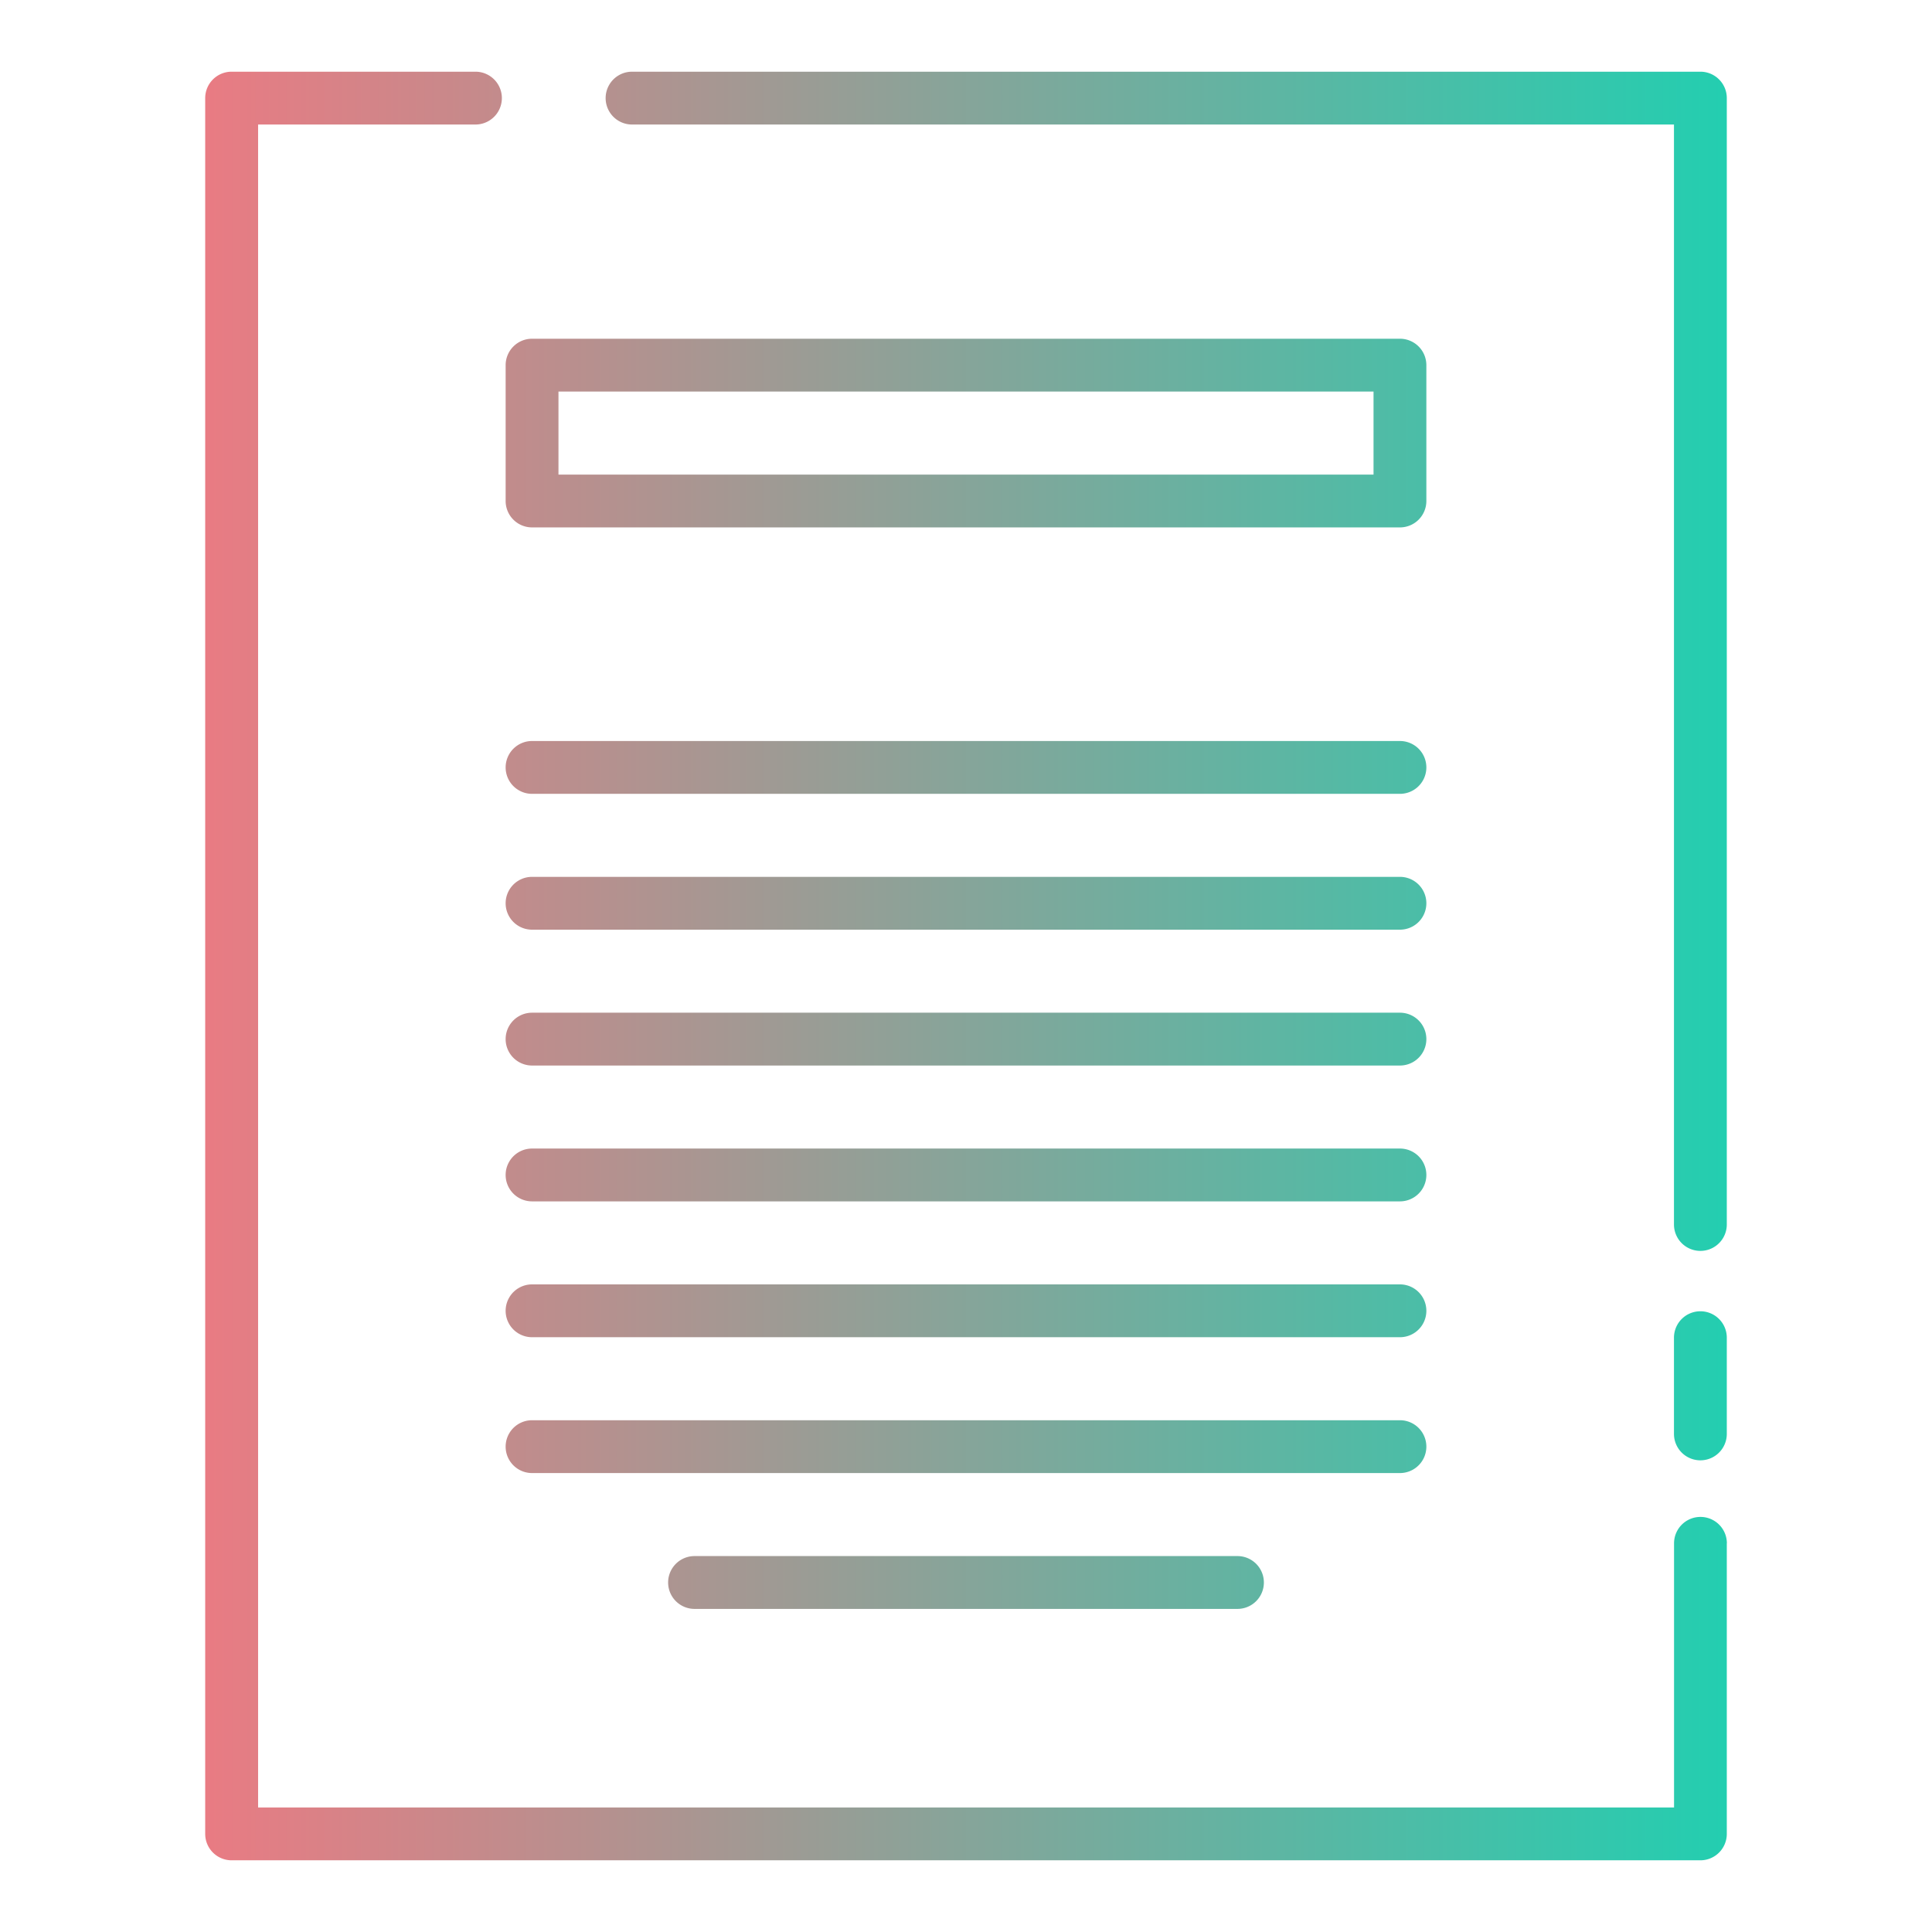 <svg id="Layer_1" height="512" viewBox="0 0 128 128" width="512" xmlns="http://www.w3.org/2000/svg" xmlns:xlink="http://www.w3.org/1999/xlink" data-name="Layer 1"><linearGradient id="linear-gradient" gradientUnits="userSpaceOnUse" x1="13.595" x2="114.405" y1="64" y2="64"><stop offset="0" stop-color="#e97b83"/><stop offset="1" stop-color="#23ceb0"/></linearGradient><path d="m114.405 102.25v19.25a1.75 1.75 0 0 1 -1.75 1.75h-97.31a1.75 1.75 0 0 1 -1.75-1.75v-115a1.75 1.75 0 0 1 1.75-1.75h16.155a1.75 1.75 0 0 1 0 3.5h-14.4v111.5h93.81v-17.5a1.75 1.75 0 0 1 3.5 0zm-1.75-15.375a1.749 1.749 0 0 0 -1.75 1.75v6.375a1.75 1.75 0 0 0 3.5 0v-6.375a1.75 1.75 0 0 0 -1.75-1.75zm0-82.125h-70.78a1.75 1.75 0 0 0 0 3.5h69.03v72.875a1.75 1.75 0 0 0 3.5 0v-74.625a1.75 1.75 0 0 0 -1.75-1.75zm-79.155 28.442v-9a1.751 1.751 0 0 1 1.75-1.75h57.5a1.751 1.751 0 0 1 1.75 1.75v9a1.75 1.75 0 0 1 -1.75 1.75h-57.5a1.75 1.75 0 0 1 -1.75-1.75zm3.5-1.75h54v-5.5h-54zm-1.75 21.152h57.5a1.75 1.75 0 0 0 0-3.5h-57.5a1.75 1.75 0 0 0 0 3.5zm0 9h57.5a1.75 1.75 0 0 0 0-3.5h-57.5a1.75 1.75 0 0 0 0 3.5zm0 9h57.5a1.75 1.75 0 0 0 0-3.5h-57.5a1.75 1.75 0 0 0 0 3.5zm0 9h57.5a1.75 1.75 0 0 0 0-3.5h-57.5a1.75 1.75 0 0 0 0 3.5zm0 9h57.5a1.75 1.75 0 0 0 0-3.5h-57.5a1.75 1.75 0 0 0 0 3.5zm0 9h57.5a1.75 1.75 0 0 0 0-3.5h-57.5a1.75 1.75 0 0 0 0 3.5zm10.765 5.5a1.75 1.75 0 1 0 0 3.5h35.97a1.75 1.75 0 1 0 0-3.5z" fill="url(#linear-gradient)"/></svg>
